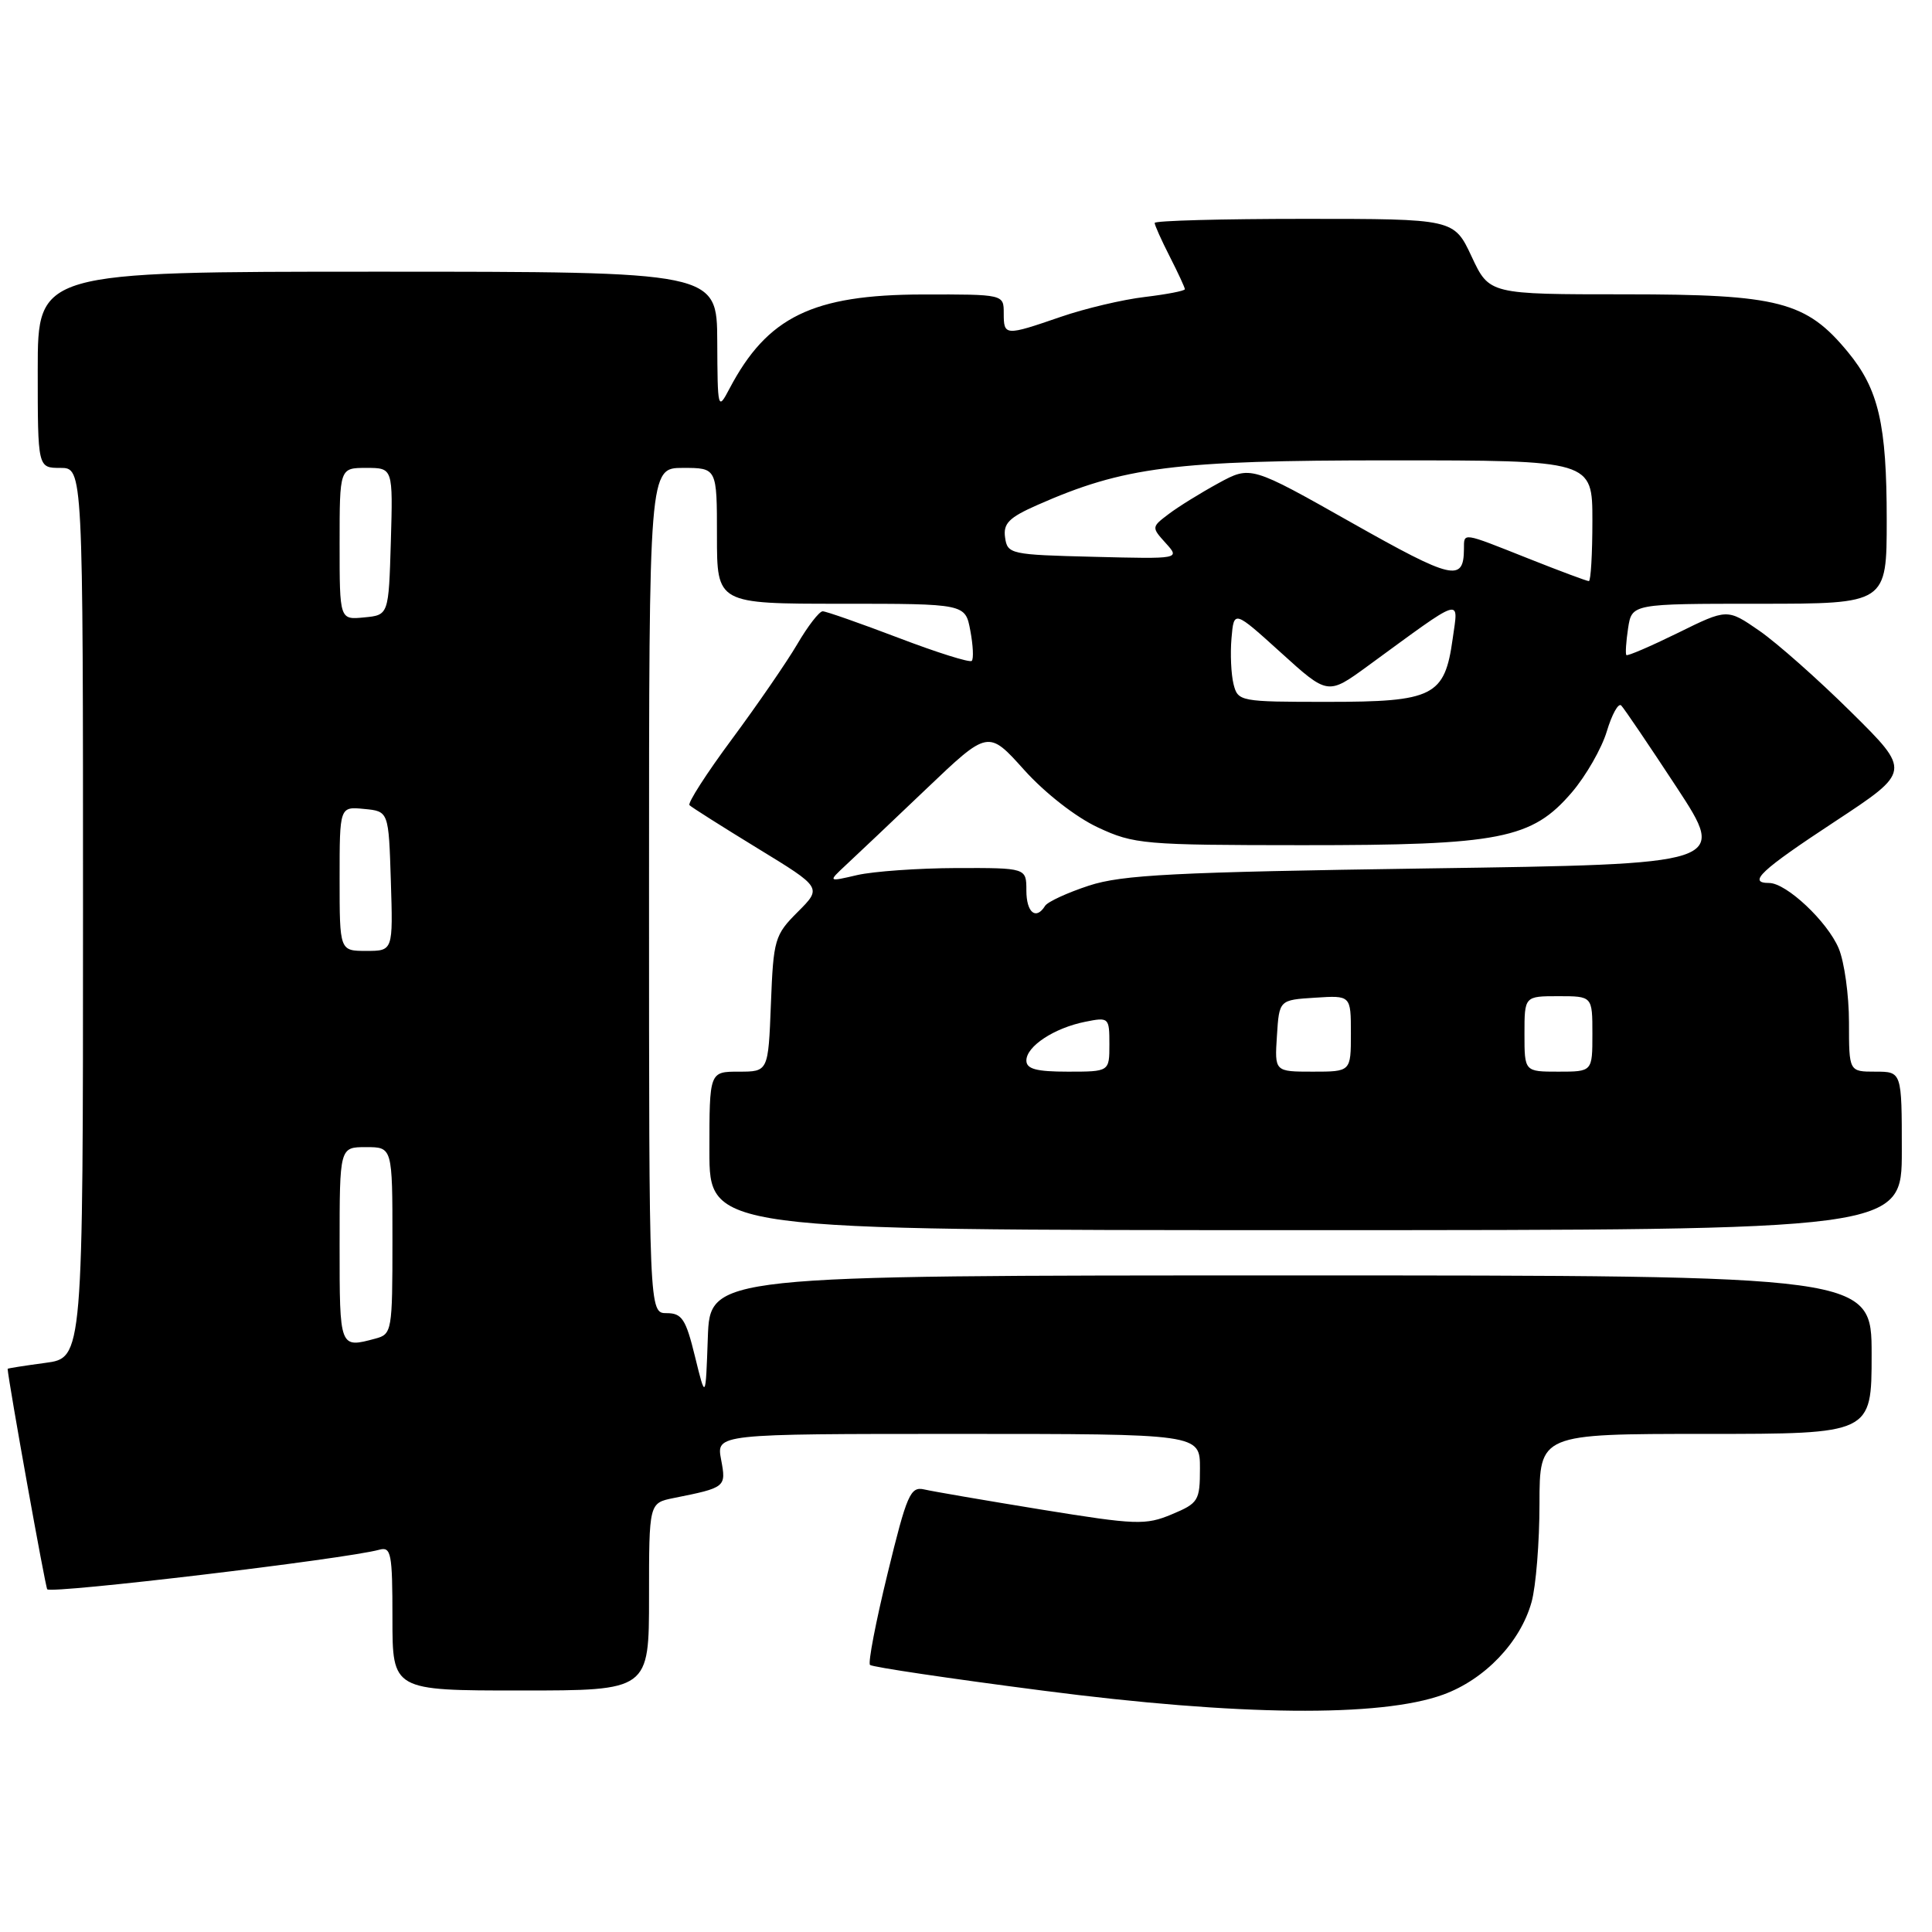 <?xml version="1.0" encoding="UTF-8" standalone="no"?>
<!DOCTYPE svg PUBLIC "-//W3C//DTD SVG 1.1//EN" "http://www.w3.org/Graphics/SVG/1.1/DTD/svg11.dtd" >
<svg xmlns="http://www.w3.org/2000/svg" xmlns:xlink="http://www.w3.org/1999/xlink" version="1.1" viewBox="0 0 256 256">
 <g >
 <path fill="currentColor"
d=" M 191.22 224.55 C 196.75 222.54 201.46 217.60 202.94 212.28 C 203.52 210.20 203.99 204.34 203.99 199.25 C 204.00 190.00 204.00 190.00 226.00 190.00 C 248.00 190.00 248.00 190.00 248.00 179.50 C 248.00 169.00 248.00 169.00 171.04 169.00 C 94.08 169.00 94.08 169.00 93.79 177.25 C 93.50 185.50 93.50 185.50 92.09 179.75 C 90.88 174.79 90.36 174.00 88.34 174.00 C 86.00 174.00 86.00 174.00 86.00 118.00 C 86.00 62.00 86.00 62.00 90.50 62.00 C 95.00 62.00 95.00 62.00 95.00 71.00 C 95.00 80.00 95.00 80.00 111.45 80.00 C 127.91 80.00 127.91 80.00 128.57 83.55 C 128.94 85.50 129.03 87.31 128.76 87.57 C 128.50 87.83 124.14 86.46 119.06 84.52 C 113.98 82.59 109.46 81.00 109.01 81.00 C 108.56 81.00 107.04 82.96 105.64 85.36 C 104.23 87.76 100.33 93.42 96.97 97.96 C 93.61 102.49 91.09 106.42 91.36 106.69 C 91.64 106.97 95.70 109.54 100.39 112.41 C 108.92 117.62 108.92 117.62 105.71 120.83 C 102.65 123.89 102.48 124.45 102.15 133.02 C 101.80 142.00 101.80 142.00 97.90 142.00 C 94.00 142.00 94.00 142.00 94.00 152.50 C 94.00 163.00 94.00 163.00 173.00 163.00 C 252.00 163.00 252.00 163.00 252.00 152.50 C 252.00 142.00 252.00 142.00 248.50 142.00 C 245.00 142.00 245.00 142.00 245.00 135.47 C 245.00 131.88 244.39 127.47 243.64 125.67 C 242.15 122.12 236.71 117.00 234.42 117.00 C 231.51 117.00 233.29 115.33 243.13 108.86 C 253.23 102.21 253.23 102.21 245.29 94.36 C 240.92 90.03 235.44 85.18 233.11 83.57 C 228.87 80.64 228.87 80.64 222.32 83.87 C 218.71 85.64 215.65 86.96 215.50 86.80 C 215.36 86.63 215.46 85.04 215.73 83.25 C 216.23 80.00 216.23 80.00 233.11 80.00 C 250.00 80.00 250.00 80.00 250.00 68.87 C 250.00 56.21 248.93 51.59 244.86 46.65 C 239.33 39.94 235.70 39.00 215.36 39.00 C 197.34 39.00 197.34 39.00 195.00 34.00 C 192.66 29.00 192.66 29.00 172.83 29.00 C 161.92 29.00 153.00 29.24 153.00 29.54 C 153.00 29.84 153.90 31.84 155.00 34.00 C 156.10 36.16 157.00 38.10 157.00 38.32 C 157.00 38.54 154.61 39.00 151.70 39.35 C 148.78 39.69 143.76 40.88 140.54 41.99 C 133.16 44.53 133.00 44.52 133.00 41.50 C 133.00 39.00 133.00 39.00 122.25 39.02 C 107.68 39.05 101.67 41.98 96.66 51.50 C 95.12 54.43 95.08 54.29 95.04 45.25 C 95.00 36.00 95.00 36.00 50.00 36.00 C 5.00 36.00 5.00 36.00 5.00 49.00 C 5.00 62.00 5.00 62.00 8.00 62.00 C 11.00 62.00 11.00 62.00 11.00 120.97 C 11.00 179.93 11.00 179.93 6.00 180.59 C 3.25 180.96 1.00 181.31 1.01 181.38 C 1.16 183.31 6.02 210.36 6.26 210.59 C 6.88 211.21 45.76 206.58 50.25 205.35 C 51.83 204.91 52.00 205.80 52.00 214.43 C 52.00 224.00 52.00 224.00 69.00 224.00 C 86.00 224.00 86.00 224.00 86.00 211.58 C 86.00 199.16 86.00 199.16 89.25 198.50 C 96.19 197.11 96.24 197.07 95.55 193.40 C 94.91 190.00 94.91 190.00 126.95 190.00 C 159.00 190.00 159.00 190.00 159.00 194.55 C 159.00 198.86 158.80 199.18 155.26 200.66 C 151.80 202.11 150.53 202.06 138.01 200.03 C 130.58 198.82 123.59 197.62 122.47 197.36 C 120.63 196.94 120.17 197.99 117.61 208.50 C 116.05 214.89 115.00 220.33 115.28 220.61 C 115.55 220.89 125.84 222.42 138.14 224.01 C 164.07 227.38 182.91 227.57 191.22 224.55 Z  M 45.00 165.00 C 45.00 152.00 45.00 152.00 48.50 152.00 C 52.00 152.00 52.00 152.00 52.00 164.38 C 52.00 176.38 51.93 176.79 49.75 177.37 C 44.98 178.65 45.00 178.71 45.00 165.00 Z  M 136.00 140.52 C 136.00 138.64 139.69 136.21 143.80 135.39 C 146.93 134.76 147.00 134.83 147.00 138.38 C 147.00 142.00 147.00 142.00 141.50 142.00 C 137.32 142.00 136.00 141.65 136.00 140.52 Z  M 169.20 137.25 C 169.50 132.50 169.50 132.50 174.25 132.20 C 179.00 131.89 179.00 131.89 179.00 136.95 C 179.00 142.00 179.00 142.00 173.95 142.00 C 168.89 142.00 168.89 142.00 169.20 137.25 Z  M 202.00 137.00 C 202.00 132.00 202.00 132.00 206.50 132.00 C 211.00 132.00 211.00 132.00 211.00 137.00 C 211.00 142.00 211.00 142.00 206.50 142.00 C 202.00 142.00 202.00 142.00 202.00 137.00 Z  M 45.00 116.44 C 45.00 106.87 45.00 106.87 48.25 107.19 C 51.50 107.50 51.50 107.50 51.79 116.75 C 52.08 126.00 52.08 126.00 48.54 126.00 C 45.00 126.00 45.00 126.00 45.00 116.44 Z  M 136.00 118.00 C 136.00 115.00 136.00 115.00 126.75 115.02 C 121.66 115.04 115.74 115.46 113.59 115.95 C 109.69 116.86 109.69 116.86 112.09 114.62 C 113.42 113.39 118.20 108.86 122.72 104.55 C 130.94 96.71 130.94 96.71 135.70 102.01 C 138.47 105.09 142.56 108.28 145.48 109.64 C 150.26 111.87 151.55 111.98 172.57 111.99 C 198.79 112.00 202.98 111.18 208.28 104.99 C 210.15 102.80 212.23 99.17 212.91 96.91 C 213.59 94.65 214.44 93.11 214.82 93.48 C 215.19 93.85 218.50 98.74 222.17 104.33 C 228.83 114.50 228.83 114.50 189.17 115.07 C 155.61 115.56 148.70 115.91 144.29 117.35 C 141.43 118.29 138.82 119.49 138.48 120.03 C 137.28 121.97 136.00 120.93 136.00 118.00 Z  M 163.45 90.65 C 163.13 89.36 163.00 86.63 163.18 84.57 C 163.50 80.84 163.50 80.84 169.72 86.47 C 175.94 92.11 175.94 92.11 181.22 88.26 C 194.09 78.86 193.25 79.13 192.49 84.62 C 191.43 92.26 189.97 93.00 175.91 93.00 C 164.29 93.00 164.03 92.95 163.45 90.65 Z  M 45.00 72.06 C 45.00 62.00 45.00 62.00 48.54 62.00 C 52.07 62.00 52.07 62.00 51.79 71.75 C 51.50 81.50 51.50 81.50 48.25 81.81 C 45.00 82.13 45.00 82.13 45.00 72.06 Z  M 179.10 69.26 C 165.72 61.70 165.72 61.70 161.44 64.03 C 159.08 65.32 156.12 67.15 154.86 68.11 C 152.58 69.83 152.57 69.87 154.46 71.96 C 156.37 74.07 156.37 74.07 144.94 73.78 C 133.90 73.51 133.49 73.42 133.18 71.23 C 132.91 69.37 133.69 68.58 137.40 66.94 C 148.92 61.85 155.57 61.00 184.16 61.00 C 211.00 61.00 211.00 61.00 211.00 69.00 C 211.00 73.40 210.79 77.00 210.53 77.00 C 210.27 77.00 206.65 75.65 202.50 74.00 C 193.61 70.47 194.00 70.53 193.98 72.75 C 193.95 77.16 192.47 76.81 179.10 69.26 Z "/>
</g>
</svg>